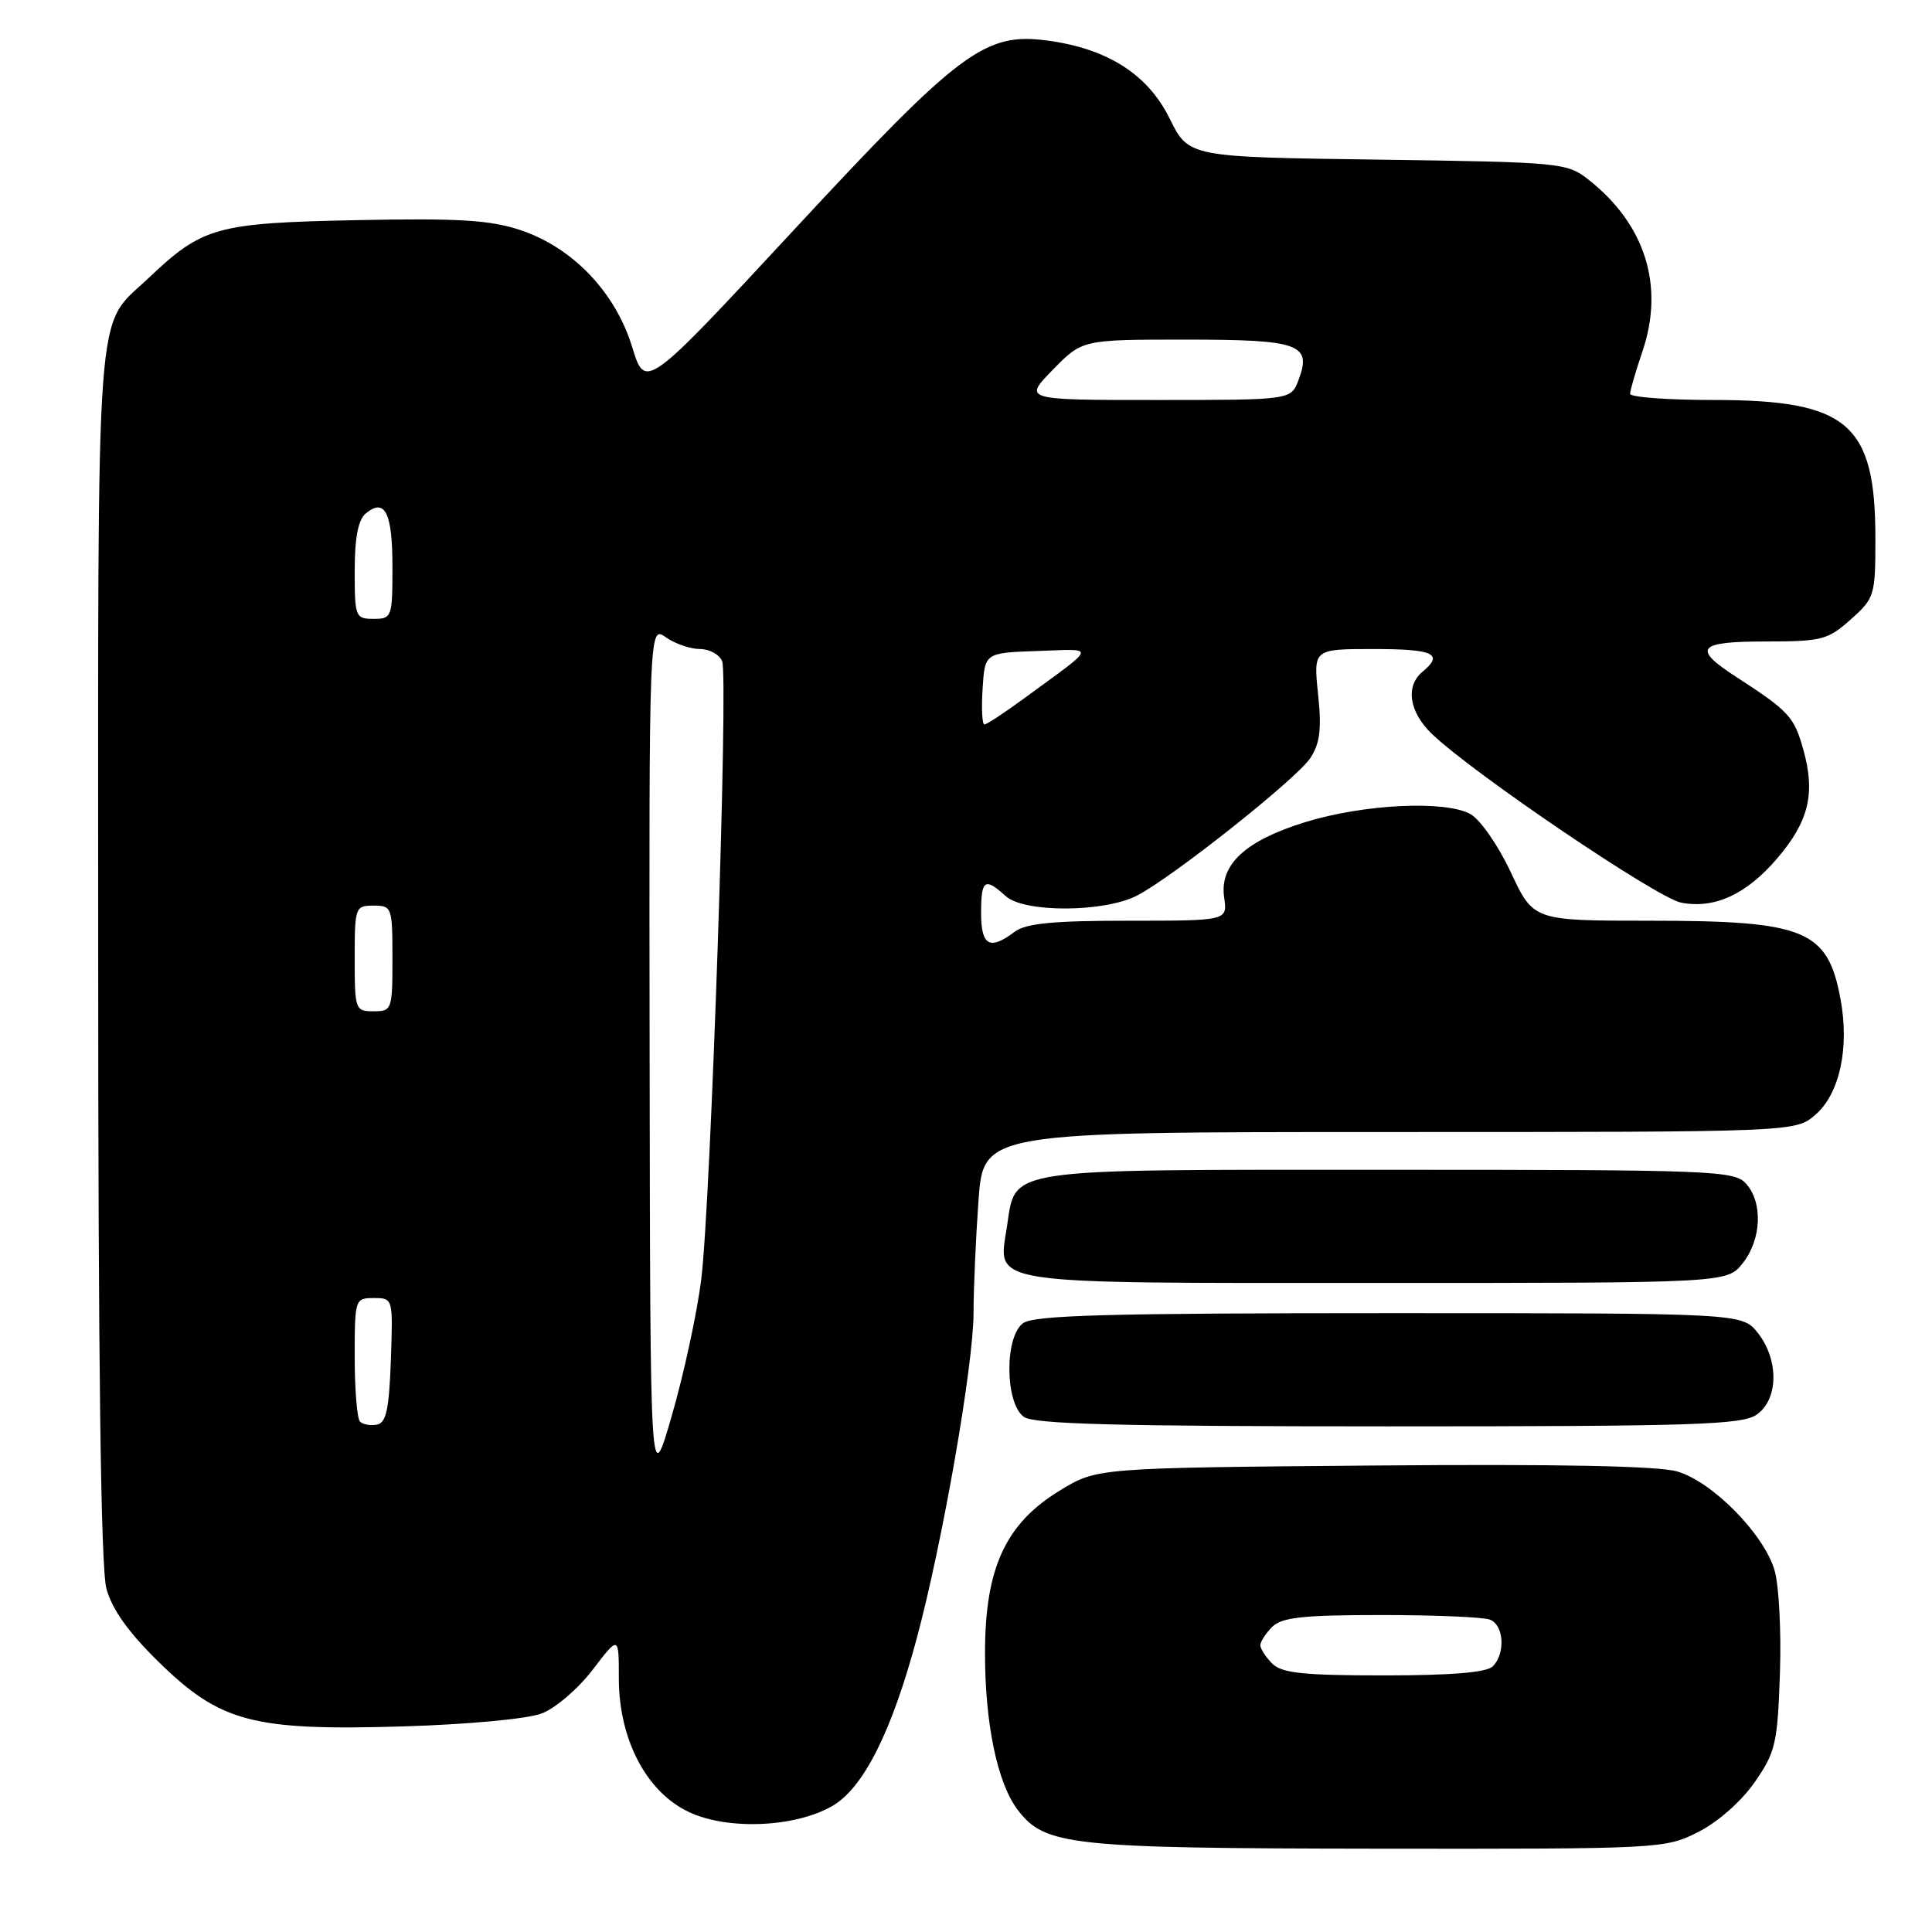 <?xml version="1.0" encoding="UTF-8" standalone="no"?>
<!DOCTYPE svg PUBLIC "-//W3C//DTD SVG 1.1//EN" "http://www.w3.org/Graphics/SVG/1.1/DTD/svg11.dtd" >
<svg xmlns="http://www.w3.org/2000/svg" xmlns:xlink="http://www.w3.org/1999/xlink" version="1.1" viewBox="0 0 256 256">
 <g >
 <path fill="currentColor"
d=" M 225.02 242.75 C 227.62 241.44 230.73 238.70 232.49 236.17 C 235.27 232.17 235.53 231.06 235.85 221.72 C 236.04 216.16 235.72 210.00 235.13 208.04 C 233.69 203.23 226.90 196.34 222.25 194.98 C 219.73 194.24 206.46 193.98 181.92 194.19 C 145.34 194.50 145.34 194.50 140.42 197.51 C 133.24 201.89 130.52 207.78 130.52 219.00 C 130.51 228.36 132.15 236.26 134.84 239.80 C 138.45 244.56 141.71 244.91 182.54 244.96 C 220.04 245.00 220.64 244.97 225.02 242.75 Z  M 110.24 239.33 C 114.39 236.97 118.14 229.53 121.50 217.00 C 124.93 204.18 129.00 180.84 129.00 173.93 C 129.00 170.84 129.29 164.19 129.65 159.15 C 130.30 150.00 130.30 150.00 184.09 150.00 C 237.89 150.00 237.89 150.00 240.54 147.72 C 243.76 144.95 245.09 138.84 243.87 132.34 C 242.17 123.21 239.20 122.00 218.63 122.00 C 203.19 122.00 203.19 122.00 200.19 115.58 C 198.53 112.04 196.14 108.59 194.84 107.87 C 191.49 106.02 180.67 106.55 172.94 108.94 C 164.98 111.40 161.56 114.58 162.21 118.94 C 162.65 122.00 162.65 122.00 149.52 122.00 C 139.52 122.00 135.92 122.35 134.44 123.47 C 131.15 125.96 130.00 125.32 130.00 121.00 C 130.00 116.54 130.47 116.21 133.28 118.75 C 135.73 120.96 146.33 120.91 150.66 118.67 C 155.40 116.22 171.84 103.17 173.63 100.44 C 174.91 98.49 175.14 96.59 174.65 91.96 C 174.03 86.00 174.03 86.00 182.02 86.00 C 189.97 86.00 191.35 86.64 188.50 89.00 C 186.19 90.91 186.71 94.35 189.75 97.26 C 195.25 102.53 219.59 119.00 222.77 119.61 C 227.21 120.45 231.40 118.52 235.49 113.74 C 239.68 108.84 240.58 105.13 238.95 99.33 C 237.73 94.96 237.04 94.22 230.08 89.71 C 224.18 85.90 224.91 85.00 233.90 85.00 C 241.40 85.00 242.20 84.79 245.23 82.08 C 248.40 79.26 248.50 78.91 248.50 71.33 C 248.50 56.11 244.86 53.00 227.04 53.00 C 220.97 53.00 216.00 52.63 216.00 52.18 C 216.00 51.73 216.73 49.22 217.62 46.60 C 220.58 37.91 218.03 29.75 210.49 23.81 C 207.63 21.56 206.91 21.49 182.53 21.15 C 157.50 20.81 157.50 20.81 154.98 15.70 C 152.10 9.86 146.76 6.45 138.83 5.38 C 130.51 4.26 127.25 6.69 105.20 30.46 C 85.51 51.68 85.51 51.68 83.76 45.96 C 81.53 38.70 75.86 32.78 68.93 30.48 C 64.92 29.15 60.78 28.90 47.24 29.17 C 28.64 29.55 26.84 30.05 19.67 36.86 C 12.54 43.63 13.00 37.45 13.01 126.20 C 13.01 180.93 13.36 207.77 14.10 210.50 C 14.84 213.24 17.02 216.30 21.00 220.19 C 29.18 228.21 33.49 229.35 53.36 228.76 C 62.02 228.50 69.91 227.76 71.79 227.04 C 73.60 226.35 76.64 223.74 78.54 221.24 C 82.00 216.71 82.00 216.71 82.00 222.39 C 82.00 230.49 85.66 237.47 91.30 240.11 C 96.42 242.52 105.31 242.15 110.24 239.33 Z  M 232.78 187.44 C 235.66 185.42 235.73 180.20 232.93 176.63 C 230.85 174.00 230.85 174.00 184.12 174.00 C 146.78 174.00 137.02 174.27 135.56 175.33 C 133.09 177.14 133.16 185.91 135.66 187.74 C 136.99 188.71 148.09 189.00 183.97 189.00 C 224.51 189.00 230.84 188.80 232.78 187.44 Z  M 230.93 167.37 C 233.42 164.19 233.61 159.34 231.35 156.83 C 229.79 155.11 226.99 155.00 183.96 155.00 C 132.42 155.00 134.63 154.67 133.42 162.58 C 132.24 170.34 130.00 170.00 182.50 170.00 C 228.85 170.00 228.85 170.00 230.93 167.37 Z  M 168.57 220.43 C 167.71 219.56 167.00 218.47 167.00 218.00 C 167.00 217.53 167.71 216.44 168.57 215.57 C 169.84 214.31 172.64 214.00 182.99 214.00 C 190.06 214.00 196.55 214.27 197.42 214.61 C 199.28 215.32 199.51 219.09 197.80 220.80 C 196.99 221.61 192.33 222.00 183.37 222.00 C 172.68 222.00 169.84 221.70 168.57 220.43 Z  M 86.08 140.19 C 86.00 82.89 86.00 82.89 88.22 84.44 C 89.44 85.30 91.48 86.00 92.75 86.00 C 94.02 86.00 95.34 86.73 95.69 87.63 C 96.53 89.81 94.18 159.41 92.92 169.50 C 92.38 173.90 90.63 182.00 89.04 187.50 C 86.16 197.50 86.16 197.50 86.08 140.19 Z  M 47.70 188.37 C 47.32 187.98 47.00 184.14 47.00 179.83 C 47.00 172.11 47.04 172.00 49.54 172.00 C 52.08 172.00 52.08 172.01 51.79 180.24 C 51.56 186.73 51.17 188.54 49.95 188.77 C 49.10 188.94 48.09 188.75 47.70 188.37 Z  M 47.00 127.00 C 47.00 120.20 47.07 120.00 49.50 120.00 C 51.93 120.00 52.00 120.20 52.00 127.00 C 52.00 133.80 51.93 134.00 49.50 134.00 C 47.07 134.00 47.00 133.80 47.00 127.00 Z  M 130.20 91.25 C 130.50 86.50 130.50 86.50 137.50 86.26 C 145.31 86.00 145.49 85.37 135.74 92.51 C 133.12 94.43 130.74 96.00 130.44 96.00 C 130.14 96.00 130.03 93.86 130.20 91.25 Z  M 47.00 75.62 C 47.00 71.26 47.46 68.86 48.46 68.04 C 51.00 65.93 52.00 67.92 52.00 75.06 C 52.00 81.80 51.93 82.00 49.50 82.00 C 47.09 82.00 47.00 81.76 47.00 75.62 Z  M 139.50 49.00 C 143.41 45.00 143.41 45.00 157.08 45.00 C 172.24 45.00 173.87 45.59 172.05 50.38 C 171.05 53.00 171.05 53.00 153.32 53.00 C 135.59 53.00 135.59 53.00 139.50 49.00 Z "/>
</g>
</svg>